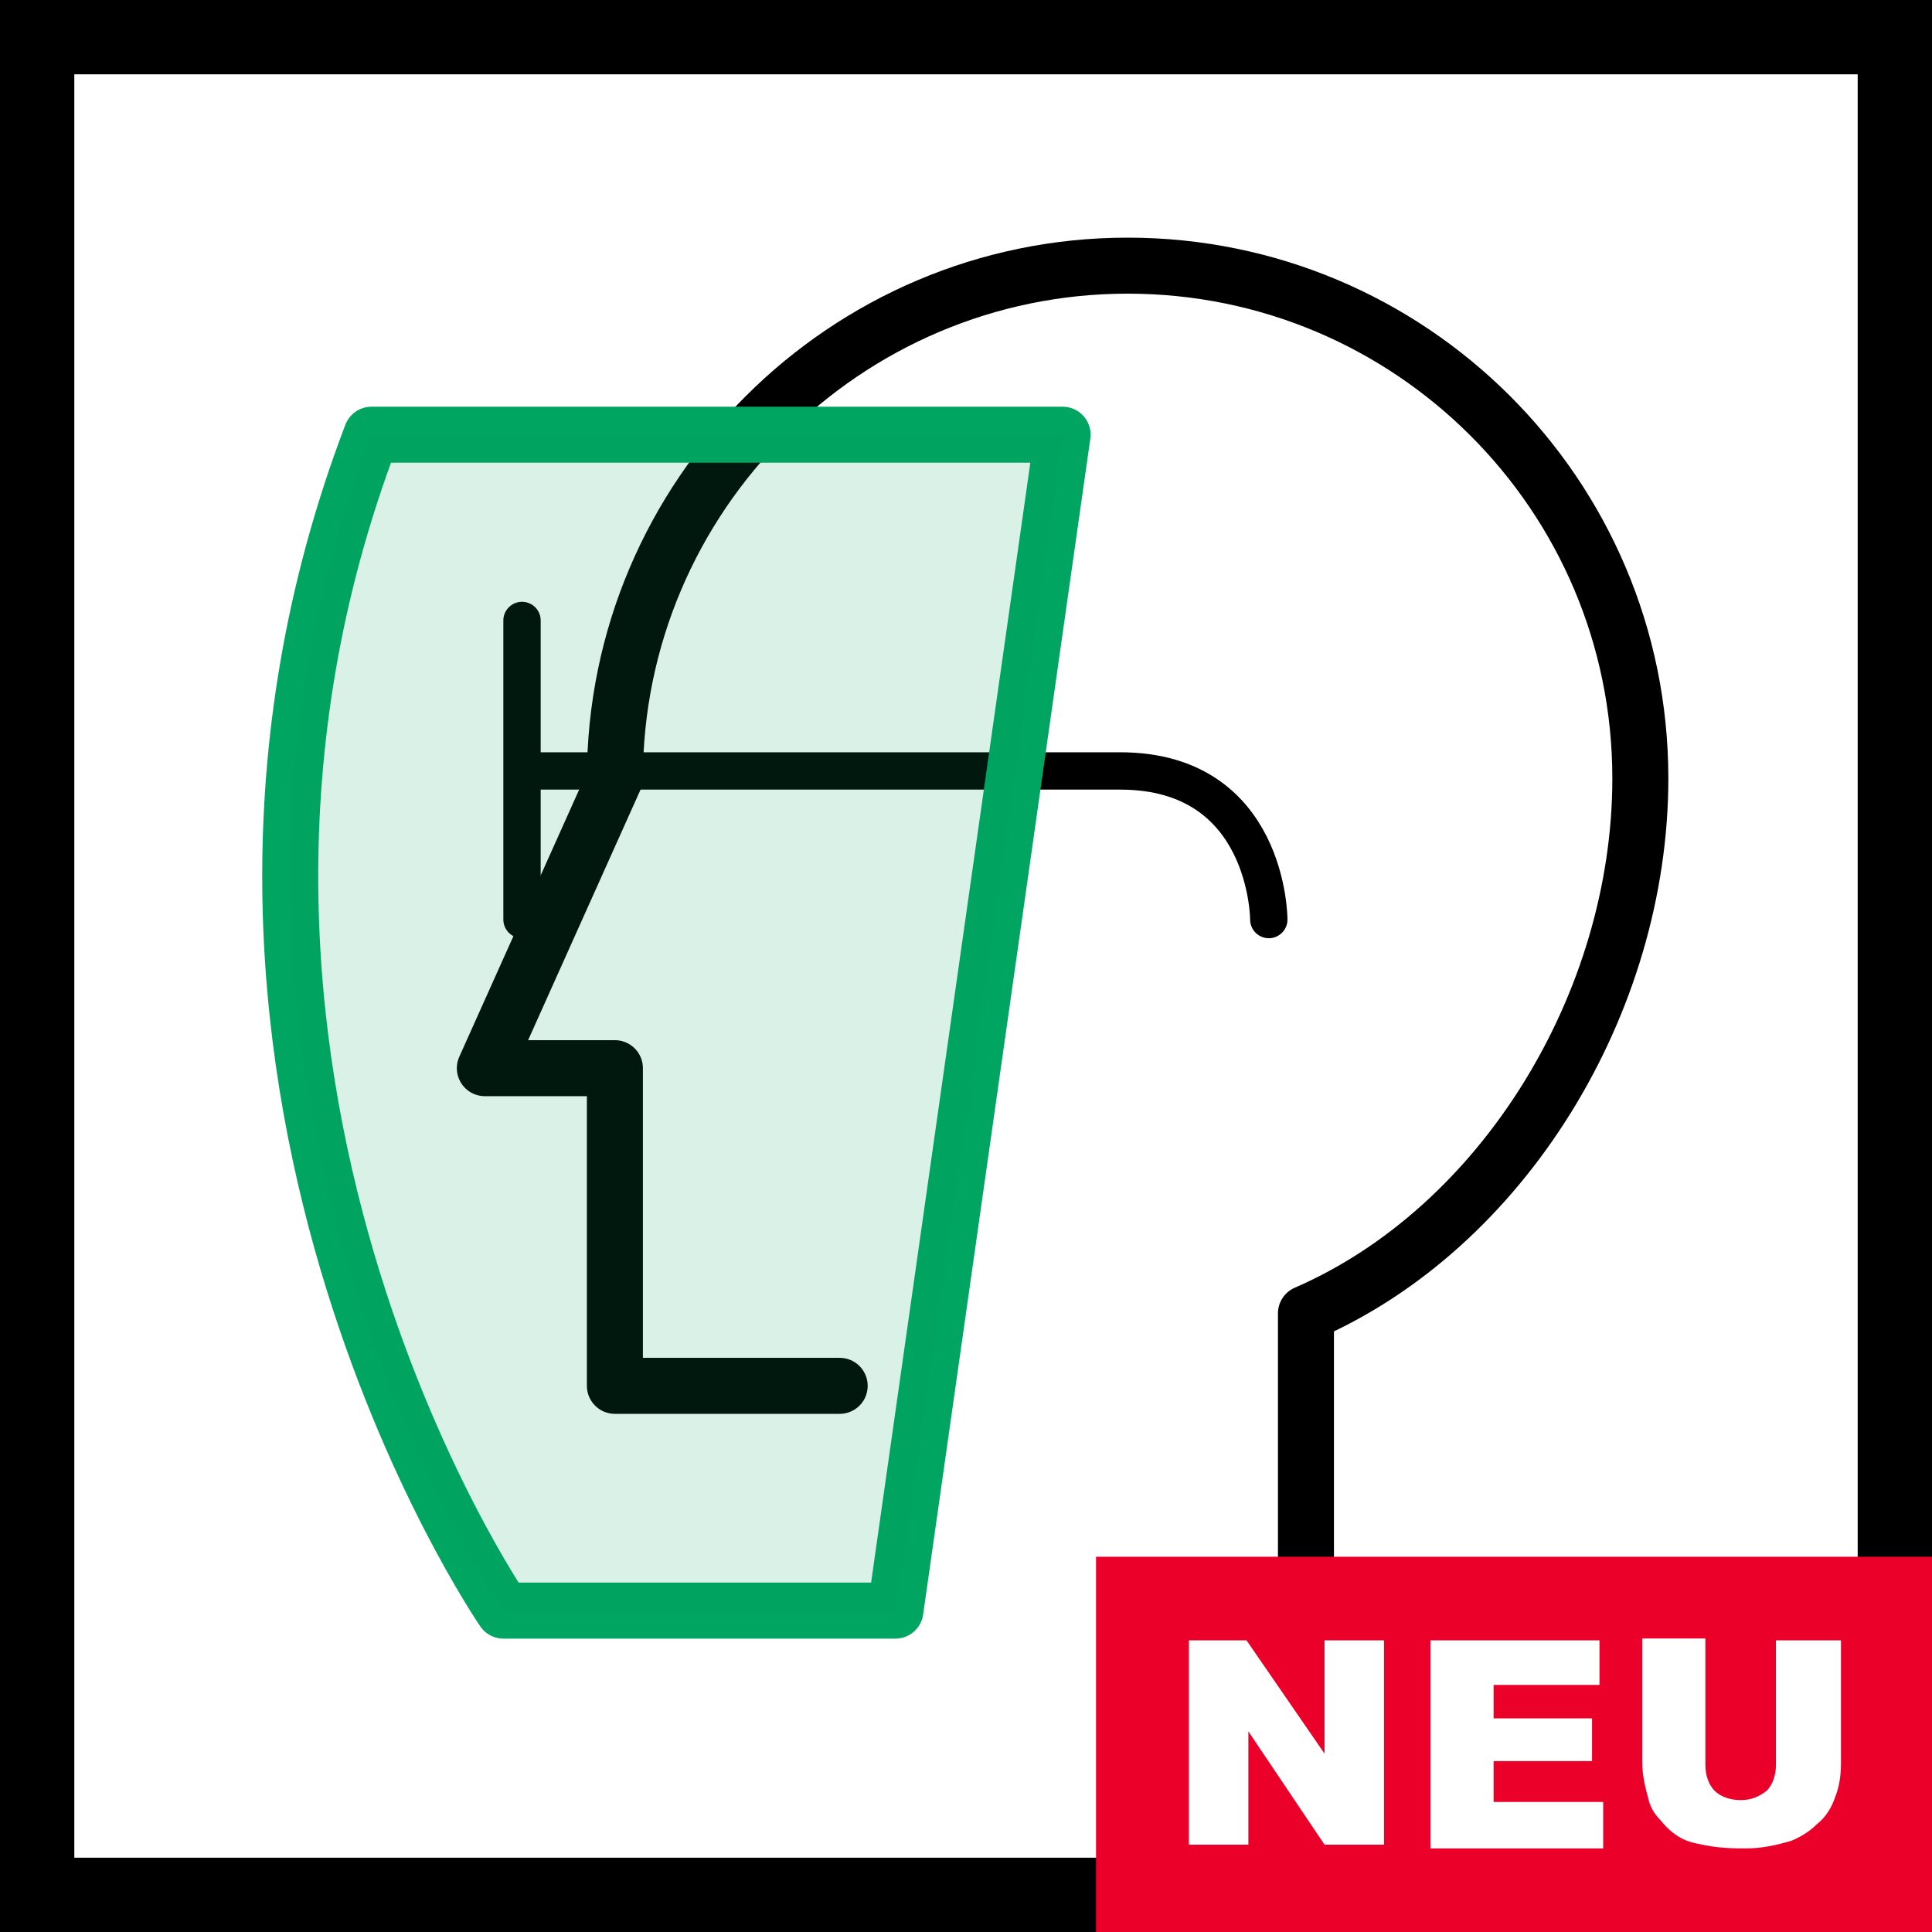 <?xml version="1.0" encoding="utf-8"?>
<!-- Generator: Adobe Illustrator 22.0.0, SVG Export Plug-In . SVG Version: 6.00 Build 0)  -->
<svg version="1.1" id="Layer_1" xmlns="http://www.w3.org/2000/svg" xmlns:xlink="http://www.w3.org/1999/xlink" x="0px" y="0px"
	 viewBox="0 0 104 104" style="enable-background:new 0 0 104 104;" xml:space="preserve">
<rect x="0" y="0" width="104" height="104" fill="#333333" stroke="none"/>
<style type="text/css">
	.st0{fill:#FFFFFF;stroke:#000000;stroke-width:4;stroke-miterlimit:10;}
	.st1{fill:none;stroke:#000000;stroke-width:2.01;stroke-linecap:round;stroke-linejoin:round;}
	.st2{fill:none;stroke:#000000;stroke-width:3.015;stroke-linecap:round;stroke-linejoin:round;}
	.st3{fill:none;stroke:#00A562;stroke-width:3.015;stroke-linecap:round;stroke-linejoin:round;}
	.st4{opacity:0.15;fill:#00A562;}
	.st5{fill:#EB0029;}
	.st6{fill:#FFFFFF;}
</style>
<g>
	<rect x="2" y="2" class="st0" width="100" height="100"/>
</g>
<g>
	<line class="st1" x1="28.1" y1="33.4" x2="28.1" y2="49.5"/>
	<path class="st1" d="M68.3,49.5c0,0,0-8-8-8s-31.2,0-31.2,0"/>
	<path class="st2" d="M70.3,87.7v-17c10.6-4.6,18-16.7,18-28.8c0-15.3-12.4-27.6-27.6-27.6S33.1,26.7,33.1,41.9l-7,15.6h7v17.1h12.1
		"/>
	<path class="st3" d="M20,23.4h37.2l-9,63.3H27.1C27.1,86.7,7,57.5,20,23.4z"/>
	<path class="st4" d="M20,23.4h37.2l-9,63.3H27.1C27.1,86.7,7,57.5,20,23.4z"/>
</g>
<g>
	<rect x="59" y="83.8" class="st5" width="45" height="20.2"/>
	<path class="st6" d="M63.9,88.3h3.2l4.2,6.1v-6.1h3.2v11h-3.2l-4.1-6.1v6.1h-3.2V88.3z"/>
	<path class="st6" d="M77,88.3h9.1v2.4h-5.7v1.8h5.3v2.3h-5.3v2.2h5.9v2.5H77V88.3z"/>
	<path class="st6" d="M95.7,88.3h3.4v6.6c0,0.7-0.1,1.3-0.3,1.8c-0.2,0.6-0.5,1.1-1,1.5c-0.4,0.4-0.9,0.7-1.4,0.9
		c-0.7,0.2-1.5,0.4-2.4,0.4c-0.5,0-1.1,0-1.8-0.1c-0.6-0.1-1.2-0.2-1.6-0.4c-0.4-0.2-0.8-0.5-1.2-1c-0.4-0.4-0.6-0.8-0.7-1.3
		c-0.2-0.7-0.3-1.3-0.3-1.9v-6.6h3.4V95c0,0.6,0.2,1.1,0.5,1.4c0.3,0.3,0.8,0.5,1.4,0.5c0.6,0,1-0.2,1.4-0.5
		c0.3-0.3,0.5-0.8,0.5-1.4V88.3z"/>
</g>
</svg>
